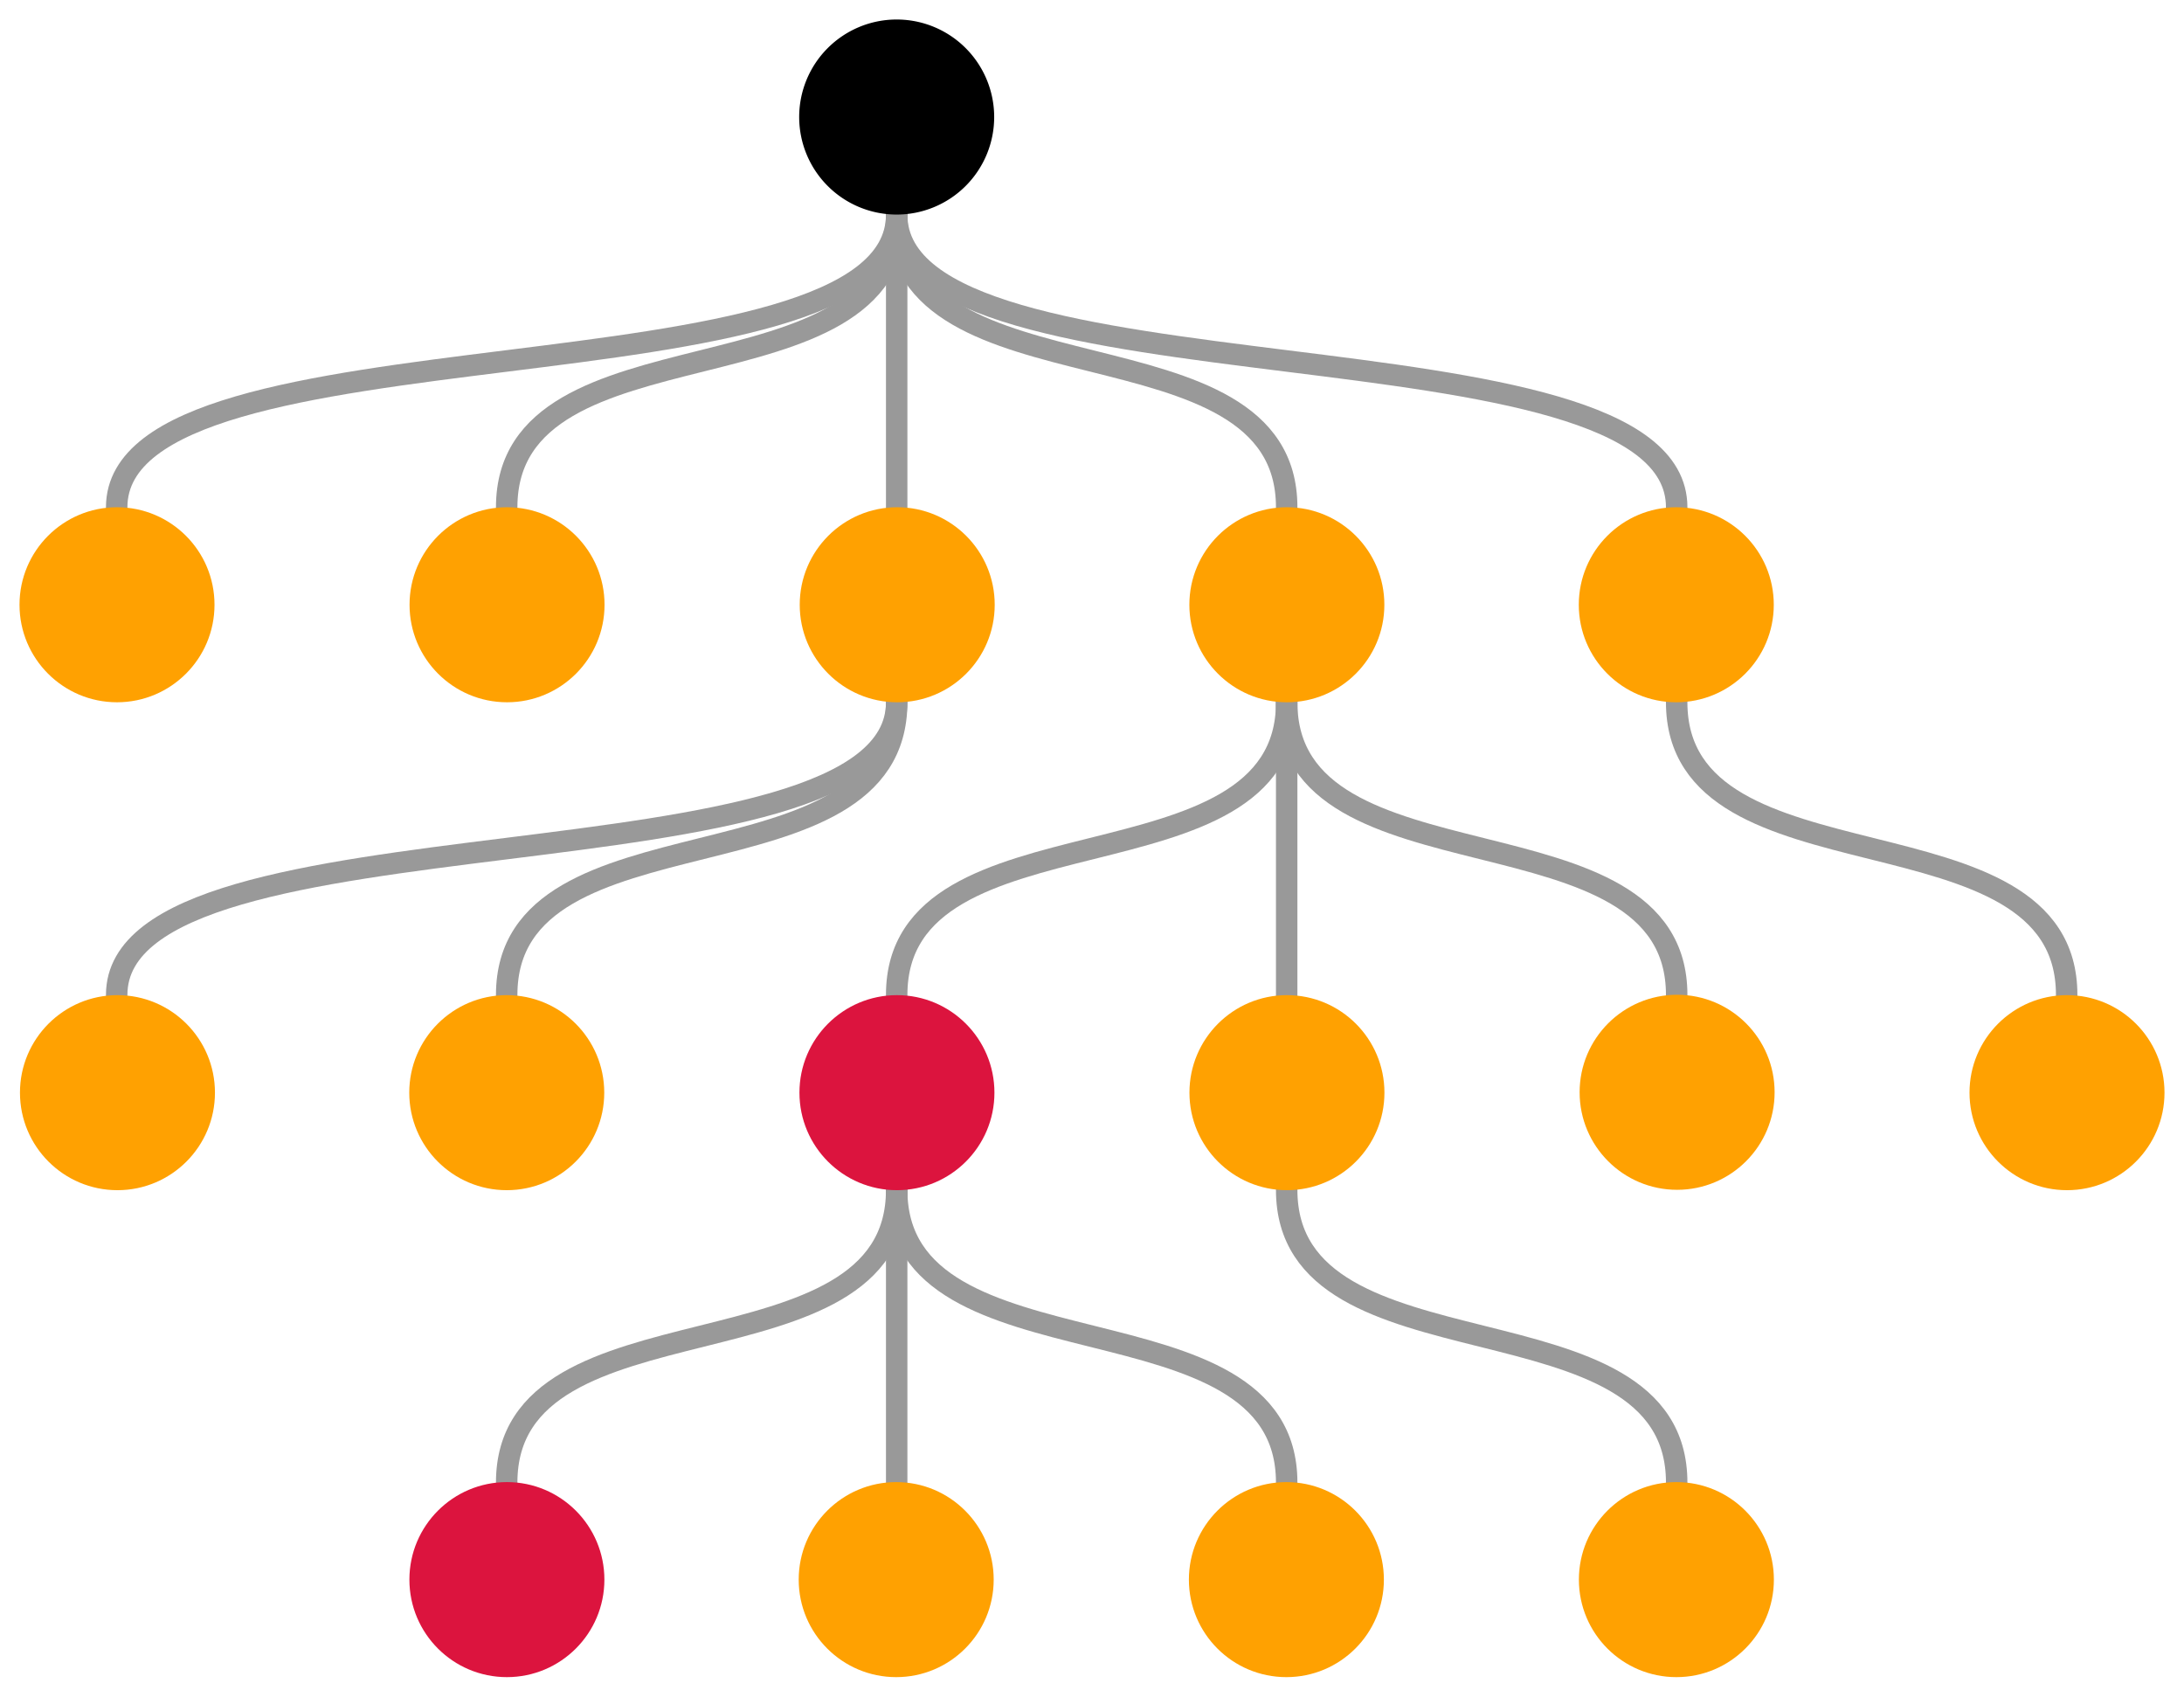 <?xml version="1.0" encoding="UTF-8" standalone="no"?>
<svg
   xmlns:dc="http://purl.org/dc/elements/1.1/"
   xmlns:cc="http://creativecommons.org/ns#"
   xmlns:rdf="http://www.w3.org/1999/02/22-rdf-syntax-ns#"
   xmlns:svg="http://www.w3.org/2000/svg"
   xmlns="http://www.w3.org/2000/svg"
   id="svg8"
   version="1.1"
   viewBox="0 0 197.557 153.431"
   height="434.922pt"
   width="560.004pt">
  <defs
     id="defs2" />
  <g
     transform="translate(-33.542,-92.38)"
     id="layer1">
    <path
       id="path5005"
       d="m 114.653,111.792 c 0,17.639 -70.556,8.819 -70.556,26.458"
       style="color:#000000;display:inline;overflow:visible;visibility:visible;fill:none;fill-opacity:0.4;fill-rule:evenodd;stroke:#999999;stroke-width:1.94;stroke-linecap:square;stroke-linejoin:miter;stroke-miterlimit:0;stroke-dasharray:none;stroke-dashoffset:0;stroke-opacity:1;marker:none;marker-start:none;marker-mid:none;marker-end:none;enable-background:accumulate" />
    <path
       id="path5005-0"
       d="m 114.653,111.792 c 0,17.639 -35.278,8.819 -35.278,26.458"
       style="color:#000000;display:inline;overflow:visible;visibility:visible;fill:none;fill-opacity:0.4;fill-rule:evenodd;stroke:#999999;stroke-width:1.94;stroke-linecap:square;stroke-linejoin:miter;stroke-miterlimit:0;stroke-dasharray:none;stroke-dashoffset:0;stroke-opacity:1;marker:none;marker-start:none;marker-mid:none;marker-end:none;enable-background:accumulate" />
    <path
       id="path5005-0-6"
       d="m 114.653,111.792 c 0,17.639 0,8.819 0,26.458"
       style="color:#000000;display:inline;overflow:visible;visibility:visible;fill:none;fill-opacity:0.4;fill-rule:evenodd;stroke:#999999;stroke-width:1.94;stroke-linecap:square;stroke-linejoin:miter;stroke-miterlimit:0;stroke-dasharray:none;stroke-dashoffset:0;stroke-opacity:1;marker:none;marker-start:none;marker-mid:none;marker-end:none;enable-background:accumulate" />
    <path
       id="path5005-6"
       d="m 114.653,111.792 c 0,17.639 35.278,8.819 35.278,26.458"
       style="color:#000000;display:inline;overflow:visible;visibility:visible;fill:none;fill-opacity:0.4;fill-rule:evenodd;stroke:#999999;stroke-width:1.94;stroke-linecap:square;stroke-linejoin:miter;stroke-miterlimit:0;stroke-dasharray:none;stroke-dashoffset:0;stroke-opacity:1;marker:none;marker-start:none;marker-mid:none;marker-end:none;enable-background:accumulate" />
    <path
       id="path5005-6-1"
       d="m 114.653,111.792 c 0,17.639 70.556,8.819 70.556,26.458"
       style="color:#000000;display:inline;overflow:visible;visibility:visible;fill:none;fill-opacity:0.4;fill-rule:evenodd;stroke:#999999;stroke-width:1.94;stroke-linecap:square;stroke-linejoin:miter;stroke-miterlimit:0;stroke-dasharray:none;stroke-dashoffset:0;stroke-opacity:1;marker:none;marker-start:none;marker-mid:none;marker-end:none;enable-background:accumulate" />
    <path
       id="path5005-2"
       d="m 114.653,155.889 c 0,17.639 -70.556,8.819 -70.556,26.458"
       style="color:#000000;display:inline;overflow:visible;visibility:visible;fill:none;fill-opacity:0.4;fill-rule:evenodd;stroke:#999999;stroke-width:1.94;stroke-linecap:square;stroke-linejoin:miter;stroke-miterlimit:0;stroke-dasharray:none;stroke-dashoffset:0;stroke-opacity:1;marker:none;marker-start:none;marker-mid:none;marker-end:none;enable-background:accumulate" />
    <path
       id="path5005-0-0"
       d="m 114.653,155.889 c 0,17.639 -35.278,8.819 -35.278,26.458"
       style="color:#000000;display:inline;overflow:visible;visibility:visible;fill:none;fill-opacity:0.4;fill-rule:evenodd;stroke:#999999;stroke-width:1.94;stroke-linecap:square;stroke-linejoin:miter;stroke-miterlimit:0;stroke-dasharray:none;stroke-dashoffset:0;stroke-opacity:1;marker:none;marker-start:none;marker-mid:none;marker-end:none;enable-background:accumulate" />
    <path
       id="path5005-0-2"
       d="m 149.931,155.889 c 0,17.639 -35.278,8.819 -35.278,26.458"
       style="color:#000000;display:inline;overflow:visible;visibility:visible;fill:none;fill-opacity:0.4;fill-rule:evenodd;stroke:#999999;stroke-width:1.94;stroke-linecap:square;stroke-linejoin:miter;stroke-miterlimit:0;stroke-dasharray:none;stroke-dashoffset:0;stroke-opacity:1;marker:none;marker-start:none;marker-mid:none;marker-end:none;enable-background:accumulate" />
    <path
       id="path5005-0-6-3"
       d="m 149.931,155.889 c 0,17.639 0,8.819 0,26.458"
       style="color:#000000;display:inline;overflow:visible;visibility:visible;fill:none;fill-opacity:0.4;fill-rule:evenodd;stroke:#999999;stroke-width:1.94;stroke-linecap:square;stroke-linejoin:miter;stroke-miterlimit:0;stroke-dasharray:none;stroke-dashoffset:0;stroke-opacity:1;marker:none;marker-start:none;marker-mid:none;marker-end:none;enable-background:accumulate" />
    <path
       id="path5005-6-7"
       d="m 149.931,155.889 c 0,17.639 35.278,8.819 35.278,26.458"
       style="color:#000000;display:inline;overflow:visible;visibility:visible;fill:none;fill-opacity:0.4;fill-rule:evenodd;stroke:#999999;stroke-width:1.94;stroke-linecap:square;stroke-linejoin:miter;stroke-miterlimit:0;stroke-dasharray:none;stroke-dashoffset:0;stroke-opacity:1;marker:none;marker-start:none;marker-mid:none;marker-end:none;enable-background:accumulate" />
    <path
       id="path5005-6-5"
       d="m 185.208,155.889 c 0,17.639 35.278,8.819 35.278,26.458"
       style="color:#000000;display:inline;overflow:visible;visibility:visible;fill:none;fill-opacity:0.4;fill-rule:evenodd;stroke:#999999;stroke-width:1.94;stroke-linecap:square;stroke-linejoin:miter;stroke-miterlimit:0;stroke-dasharray:none;stroke-dashoffset:0;stroke-opacity:1;marker:none;marker-start:none;marker-mid:none;marker-end:none;enable-background:accumulate" />
    <path
       id="path5005-0-2-9"
       d="m 114.653,199.986 c 0,17.639 -35.278,8.819 -35.278,26.458"
       style="color:#000000;display:inline;overflow:visible;visibility:visible;fill:none;fill-opacity:0.4;fill-rule:evenodd;stroke:#999999;stroke-width:1.94;stroke-linecap:square;stroke-linejoin:miter;stroke-miterlimit:0;stroke-dasharray:none;stroke-dashoffset:0;stroke-opacity:1;marker:none;marker-start:none;marker-mid:none;marker-end:none;enable-background:accumulate" />
    <path
       id="path5005-0-6-3-2"
       d="m 114.653,199.986 c 0,17.639 0,8.819 0,26.458"
       style="color:#000000;display:inline;overflow:visible;visibility:visible;fill:none;fill-opacity:0.4;fill-rule:evenodd;stroke:#999999;stroke-width:1.94;stroke-linecap:square;stroke-linejoin:miter;stroke-miterlimit:0;stroke-dasharray:none;stroke-dashoffset:0;stroke-opacity:1;marker:none;marker-start:none;marker-mid:none;marker-end:none;enable-background:accumulate" />
    <path
       id="path5005-6-7-2"
       d="m 114.653,199.986 c 0,17.639 35.278,8.819 35.278,26.458"
       style="color:#000000;display:inline;overflow:visible;visibility:visible;fill:none;fill-opacity:0.4;fill-rule:evenodd;stroke:#999999;stroke-width:1.94;stroke-linecap:square;stroke-linejoin:miter;stroke-miterlimit:0;stroke-dasharray:none;stroke-dashoffset:0;stroke-opacity:1;marker:none;marker-start:none;marker-mid:none;marker-end:none;enable-background:accumulate" />
    <path
       id="path5005-6-7-8"
       d="m 149.931,199.986 c 0,17.639 35.278,8.819 35.278,26.458"
       style="color:#000000;display:inline;overflow:visible;visibility:visible;fill:none;fill-opacity:0.4;fill-rule:evenodd;stroke:#999999;stroke-width:1.94;stroke-linecap:square;stroke-linejoin:miter;stroke-miterlimit:0;stroke-dasharray:none;stroke-dashoffset:0;stroke-opacity:1;marker:none;marker-start:none;marker-mid:none;marker-end:none;enable-background:accumulate" />
    <path
       d="m 105.833,102.97 a 8.819,8.819 0 0 1 8.812,-8.826 8.819,8.819 0 0 1 8.827,8.811 8.819,8.819 0 0 1 -8.811,8.828 8.819,8.819 0 0 1 -8.828,-8.81"
       id="path3719"
       style="color:#000000;display:inline;overflow:visible;visibility:visible;fill:#000000;fill-rule:evenodd;stroke:none;stroke-width:0.397;stroke-linecap:square;stroke-linejoin:miter;stroke-miterlimit:0;stroke-dasharray:none;stroke-dashoffset:0;stroke-opacity:1;marker:none;marker-start:none;marker-mid:none;marker-end:none;enable-background:accumulate" />
    <circle
       r="8.819"
       cy="147.069"
       cx="114.701"
       id="path3719-3"
       style="color:#000000;display:inline;overflow:visible;visibility:visible;fill:#ffa101;fill-opacity:1;fill-rule:evenodd;stroke:none;stroke-width:0.397;stroke-linecap:square;stroke-linejoin:miter;stroke-miterlimit:0;stroke-dasharray:none;stroke-dashoffset:0;stroke-opacity:1;marker:none;marker-start:none;marker-mid:none;marker-end:none;enable-background:accumulate" />
    <circle
       r="8.819"
       cy="147.069"
       cx="79.407"
       id="path3719-3-3"
       style="color:#000000;display:inline;overflow:visible;visibility:visible;fill:#ffa101;fill-opacity:1;fill-rule:evenodd;stroke:none;stroke-width:0.397;stroke-linecap:square;stroke-linejoin:miter;stroke-miterlimit:0;stroke-dasharray:none;stroke-dashoffset:0;stroke-opacity:1;marker:none;marker-start:none;marker-mid:none;marker-end:none;enable-background:accumulate" />
    <circle
       r="8.819"
       cy="147.069"
       cx="44.126"
       id="path3719-3-3-6"
       style="color:#000000;display:inline;overflow:visible;visibility:visible;fill:#ffa101;fill-opacity:1;fill-rule:evenodd;stroke:none;stroke-width:0.397;stroke-linecap:square;stroke-linejoin:miter;stroke-miterlimit:0;stroke-dasharray:none;stroke-dashoffset:0;stroke-opacity:1;marker:none;marker-start:none;marker-mid:none;marker-end:none;enable-background:accumulate" />
    <circle
       r="8.819"
       cy="147.069"
       cx="149.947"
       id="path3719-3-3-7"
       style="color:#000000;display:inline;overflow:visible;visibility:visible;fill:#ffa101;fill-opacity:1;fill-rule:evenodd;stroke:none;stroke-width:0.397;stroke-linecap:square;stroke-linejoin:miter;stroke-miterlimit:0;stroke-dasharray:none;stroke-dashoffset:0;stroke-opacity:1;marker:none;marker-start:none;marker-mid:none;marker-end:none;enable-background:accumulate" />
    <circle
       r="8.819"
       cy="147.069"
       cx="185.173"
       id="path3719-3-3-5"
       style="color:#000000;display:inline;overflow:visible;visibility:visible;fill:#ffa101;fill-opacity:1;fill-rule:evenodd;stroke:none;stroke-width:0.397;stroke-linecap:square;stroke-linejoin:miter;stroke-miterlimit:0;stroke-dasharray:none;stroke-dashoffset:0;stroke-opacity:1;marker:none;marker-start:none;marker-mid:none;marker-end:none;enable-background:accumulate" />
    <circle
       r="8.819"
       cy="191.191"
       cx="114.676"
       id="path3719-3-35"
       style="color:#000000;display:inline;overflow:visible;visibility:visible;fill:#dc143e;fill-opacity:1;fill-rule:evenodd;stroke:none;stroke-width:0.397;stroke-linecap:square;stroke-linejoin:miter;stroke-miterlimit:0;stroke-dasharray:none;stroke-dashoffset:0;stroke-opacity:1;marker:none;marker-start:none;marker-mid:none;marker-end:none;enable-background:accumulate" />
    <circle
       r="8.819"
       cy="191.191"
       cx="79.381"
       id="path3719-3-3-62"
       style="color:#000000;display:inline;overflow:visible;visibility:visible;fill:#ffa101;fill-opacity:1;fill-rule:evenodd;stroke:none;stroke-width:0.397;stroke-linecap:square;stroke-linejoin:miter;stroke-miterlimit:0;stroke-dasharray:none;stroke-dashoffset:0;stroke-opacity:1;marker:none;marker-start:none;marker-mid:none;marker-end:none;enable-background:accumulate" />
    <circle
       r="8.819"
       cy="191.191"
       cx="44.167"
       id="path3719-3-3-6-9"
       style="color:#000000;display:inline;overflow:visible;visibility:visible;fill:#ffa101;fill-opacity:1;fill-rule:evenodd;stroke:none;stroke-width:0.397;stroke-linecap:square;stroke-linejoin:miter;stroke-miterlimit:0;stroke-dasharray:none;stroke-dashoffset:0;stroke-opacity:1;marker:none;marker-start:none;marker-mid:none;marker-end:none;enable-background:accumulate" />
    <circle
       r="8.819"
       cy="191.191"
       cx="149.954"
       id="path3719-3-3-7-1"
       style="color:#000000;display:inline;overflow:visible;visibility:visible;fill:#ffa101;fill-opacity:1;fill-rule:evenodd;stroke:none;stroke-width:0.397;stroke-linecap:square;stroke-linejoin:miter;stroke-miterlimit:0;stroke-dasharray:none;stroke-dashoffset:0;stroke-opacity:1;marker:none;marker-start:none;marker-mid:none;marker-end:none;enable-background:accumulate" />
    <circle
       r="8.819"
       cy="191.157"
       cx="185.248"
       id="path3719-3-3-5-2"
       style="color:#000000;display:inline;overflow:visible;visibility:visible;fill:#ffa101;fill-opacity:1;fill-rule:evenodd;stroke:none;stroke-width:0.397;stroke-linecap:square;stroke-linejoin:miter;stroke-miterlimit:0;stroke-dasharray:none;stroke-dashoffset:0;stroke-opacity:1;marker:none;marker-start:none;marker-mid:none;marker-end:none;enable-background:accumulate" />
    <circle
       r="8.819"
       cy="191.191"
       cx="220.516"
       id="path3719-3-3-5-2-7"
       style="color:#000000;display:inline;overflow:visible;visibility:visible;fill:#ffa101;fill-opacity:1;fill-rule:evenodd;stroke:none;stroke-width:0.397;stroke-linecap:square;stroke-linejoin:miter;stroke-miterlimit:0;stroke-dasharray:none;stroke-dashoffset:0;stroke-opacity:1;marker:none;marker-start:none;marker-mid:none;marker-end:none;enable-background:accumulate" />
    <circle
       r="8.819"
       cy="235.227"
       cx="149.904"
       id="path3719-3-0"
       style="color:#000000;display:inline;overflow:visible;visibility:visible;fill:#ffa101;fill-opacity:1;fill-rule:evenodd;stroke:none;stroke-width:0.397;stroke-linecap:square;stroke-linejoin:miter;stroke-miterlimit:0;stroke-dasharray:none;stroke-dashoffset:0;stroke-opacity:1;marker:none;marker-start:none;marker-mid:none;marker-end:none;enable-background:accumulate" />
    <circle
       r="8.819"
       cy="235.227"
       cx="114.609"
       id="path3719-3-3-9"
       style="color:#000000;display:inline;overflow:visible;visibility:visible;fill:#ffa101;fill-opacity:1;fill-rule:evenodd;stroke:none;stroke-width:0.397;stroke-linecap:square;stroke-linejoin:miter;stroke-miterlimit:0;stroke-dasharray:none;stroke-dashoffset:0;stroke-opacity:1;marker:none;marker-start:none;marker-mid:none;marker-end:none;enable-background:accumulate" />
    <circle
       r="8.819"
       cy="235.227"
       cx="79.394"
       id="path3719-3-3-6-3"
       style="color:#000000;display:inline;overflow:visible;visibility:visible;fill:#dc143e;fill-opacity:1;fill-rule:evenodd;stroke:none;stroke-width:0.397;stroke-linecap:square;stroke-linejoin:miter;stroke-miterlimit:0;stroke-dasharray:none;stroke-dashoffset:0;stroke-opacity:1;marker:none;marker-start:none;marker-mid:none;marker-end:none;enable-background:accumulate" />
    <circle
       r="8.819"
       cy="235.227"
       cx="185.182"
       id="path3719-3-3-7-6"
       style="color:#000000;display:inline;overflow:visible;visibility:visible;fill:#ffa101;fill-opacity:1;fill-rule:evenodd;stroke:none;stroke-width:0.397;stroke-linecap:square;stroke-linejoin:miter;stroke-miterlimit:0;stroke-dasharray:none;stroke-dashoffset:0;stroke-opacity:1;marker:none;marker-start:none;marker-mid:none;marker-end:none;enable-background:accumulate" />
  </g>
</svg>
